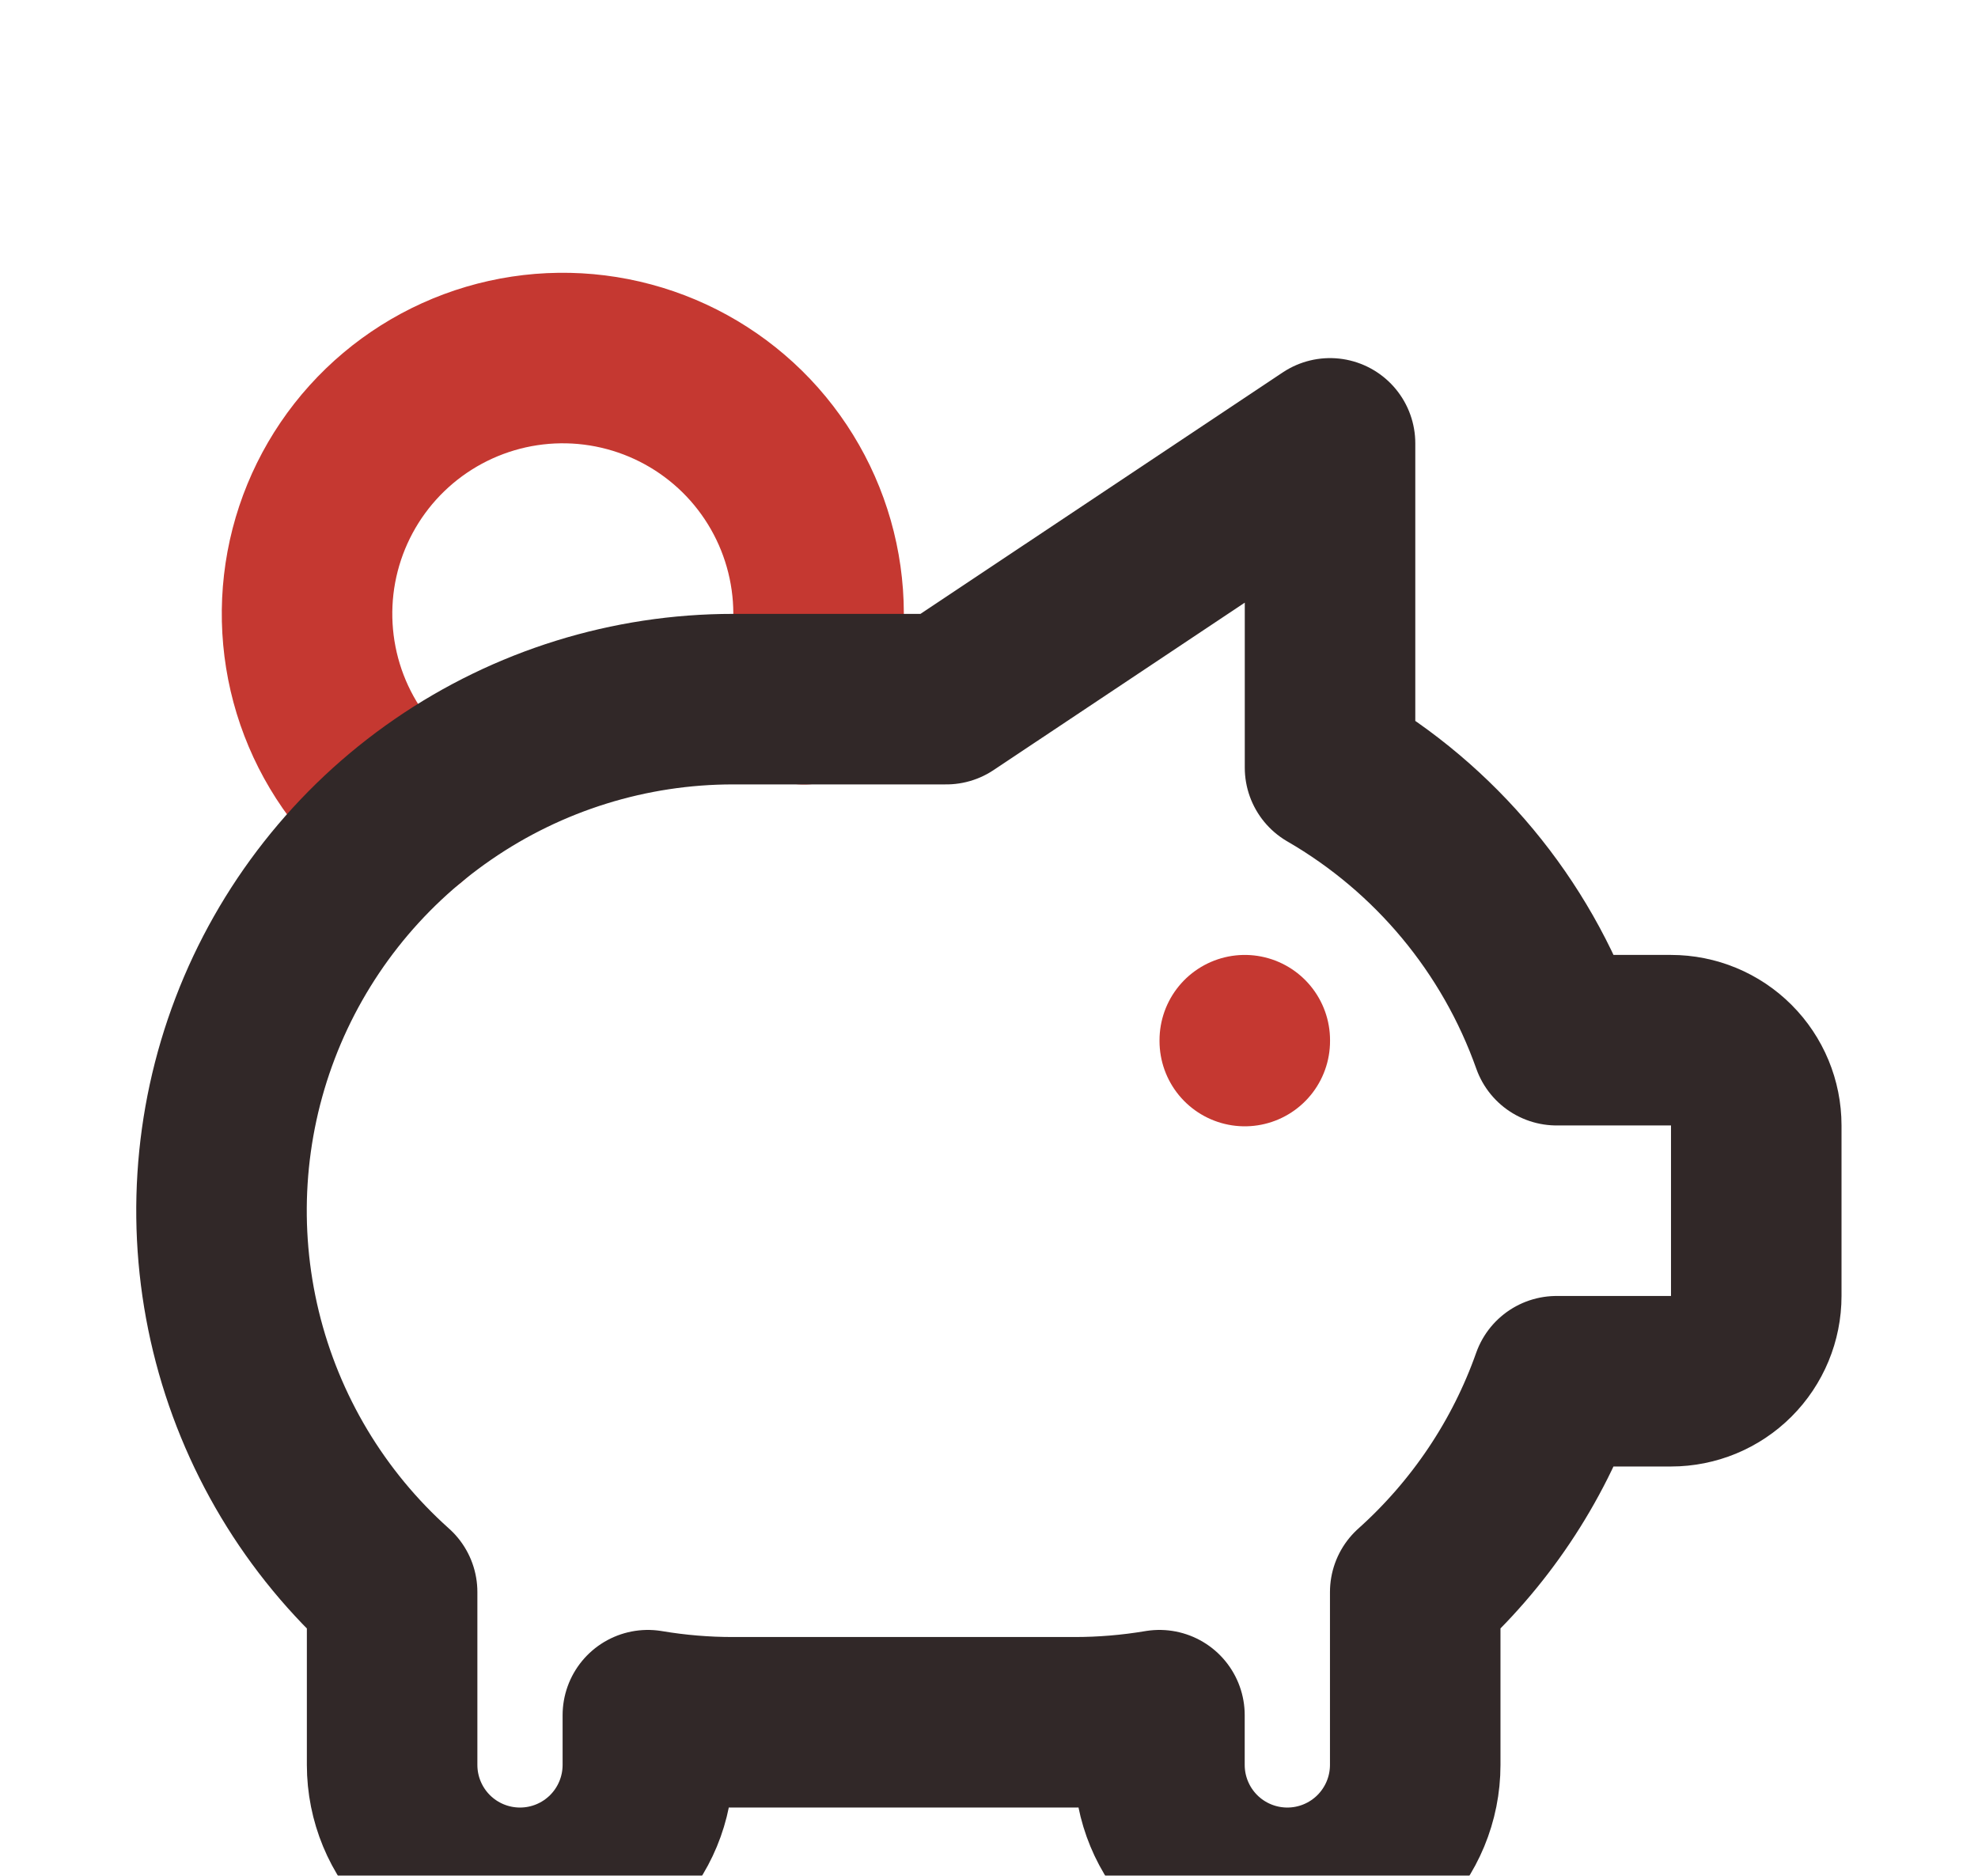 <svg width="58" height="55" viewBox="0 0 58 55" fill="none" xmlns="http://www.w3.org/2000/svg">
<g filter="url(#filter0_dd_659_80)">
<path d="M36.5 22.5V22.525M11.933 15.945C10.836 15.102 9.994 13.973 9.499 12.681C9.005 11.39 8.877 9.987 9.129 8.627C9.382 7.268 10.006 6.004 10.932 4.977C11.858 3.95 13.05 3.199 14.376 2.806C15.702 2.414 17.111 2.396 18.447 2.755C19.782 3.113 20.993 3.834 21.945 4.837C22.896 5.841 23.552 7.088 23.839 8.44C24.127 9.793 24.034 11.199 23.573 12.503" stroke="#C53831" stroke-width="5" stroke-linecap="round" stroke-linejoin="round"/>
<path d="M39 5V14.508C42.094 16.298 44.45 19.131 45.645 22.5H48.998C49.661 22.5 50.297 22.763 50.765 23.232C51.234 23.701 51.498 24.337 51.498 25V30C51.498 30.663 51.234 31.299 50.765 31.768C50.297 32.237 49.661 32.5 48.998 32.5H45.642C44.803 34.875 43.375 37 41.498 38.682V43.75C41.498 44.745 41.102 45.698 40.399 46.402C39.696 47.105 38.742 47.5 37.748 47.5C36.753 47.5 35.799 47.105 35.096 46.402C34.393 45.698 33.998 44.745 33.998 43.75V42.292C33.172 42.431 32.335 42.501 31.497 42.5H21.497C20.66 42.501 19.824 42.431 18.997 42.292V43.75C18.997 44.745 18.602 45.698 17.899 46.402C17.196 47.105 16.242 47.5 15.248 47.5C14.253 47.5 13.299 47.105 12.596 46.402C11.893 45.698 11.498 44.745 11.498 43.75V38.682C9.232 36.657 7.636 33.992 6.919 31.04C6.202 28.087 6.398 24.986 7.482 22.148C8.566 19.31 10.487 16.867 12.99 15.145C15.492 13.422 18.459 12.499 21.497 12.5H27.747L39 5Z" stroke="#312828" stroke-width="5" stroke-linecap="round" stroke-linejoin="round"/>
</g>
<defs>
<filter id="filter0_dd_659_80" x="-0.005" y="-0.001" width="58.002" height="58.002" filterUnits="userSpaceOnUse" color-interpolation-filters="sRGB">
<feFlood flood-opacity="0" result="BackgroundImageFix"/>
<feColorMatrix in="SourceAlpha" type="matrix" values="0 0 0 0 0 0 0 0 0 0 0 0 0 0 0 0 0 0 127 0" result="hardAlpha"/>
<feOffset dy="4"/>
<feGaussianBlur stdDeviation="2"/>
<feComposite in2="hardAlpha" operator="out"/>
<feColorMatrix type="matrix" values="0 0 0 0 0 0 0 0 0 0 0 0 0 0 0 0 0 0 0.25 0"/>
<feBlend mode="normal" in2="BackgroundImageFix" result="effect1_dropShadow_659_80"/>
<feColorMatrix in="SourceAlpha" type="matrix" values="0 0 0 0 0 0 0 0 0 0 0 0 0 0 0 0 0 0 127 0" result="hardAlpha"/>
<feOffset dy="4"/>
<feGaussianBlur stdDeviation="2"/>
<feComposite in2="hardAlpha" operator="out"/>
<feColorMatrix type="matrix" values="0 0 0 0 0 0 0 0 0 0 0 0 0 0 0 0 0 0 0.25 0"/>
<feBlend mode="normal" in2="effect1_dropShadow_659_80" result="effect2_dropShadow_659_80"/>
<feBlend mode="normal" in="SourceGraphic" in2="effect2_dropShadow_659_80" result="shape"/>
</filter>
</defs>
</svg>

